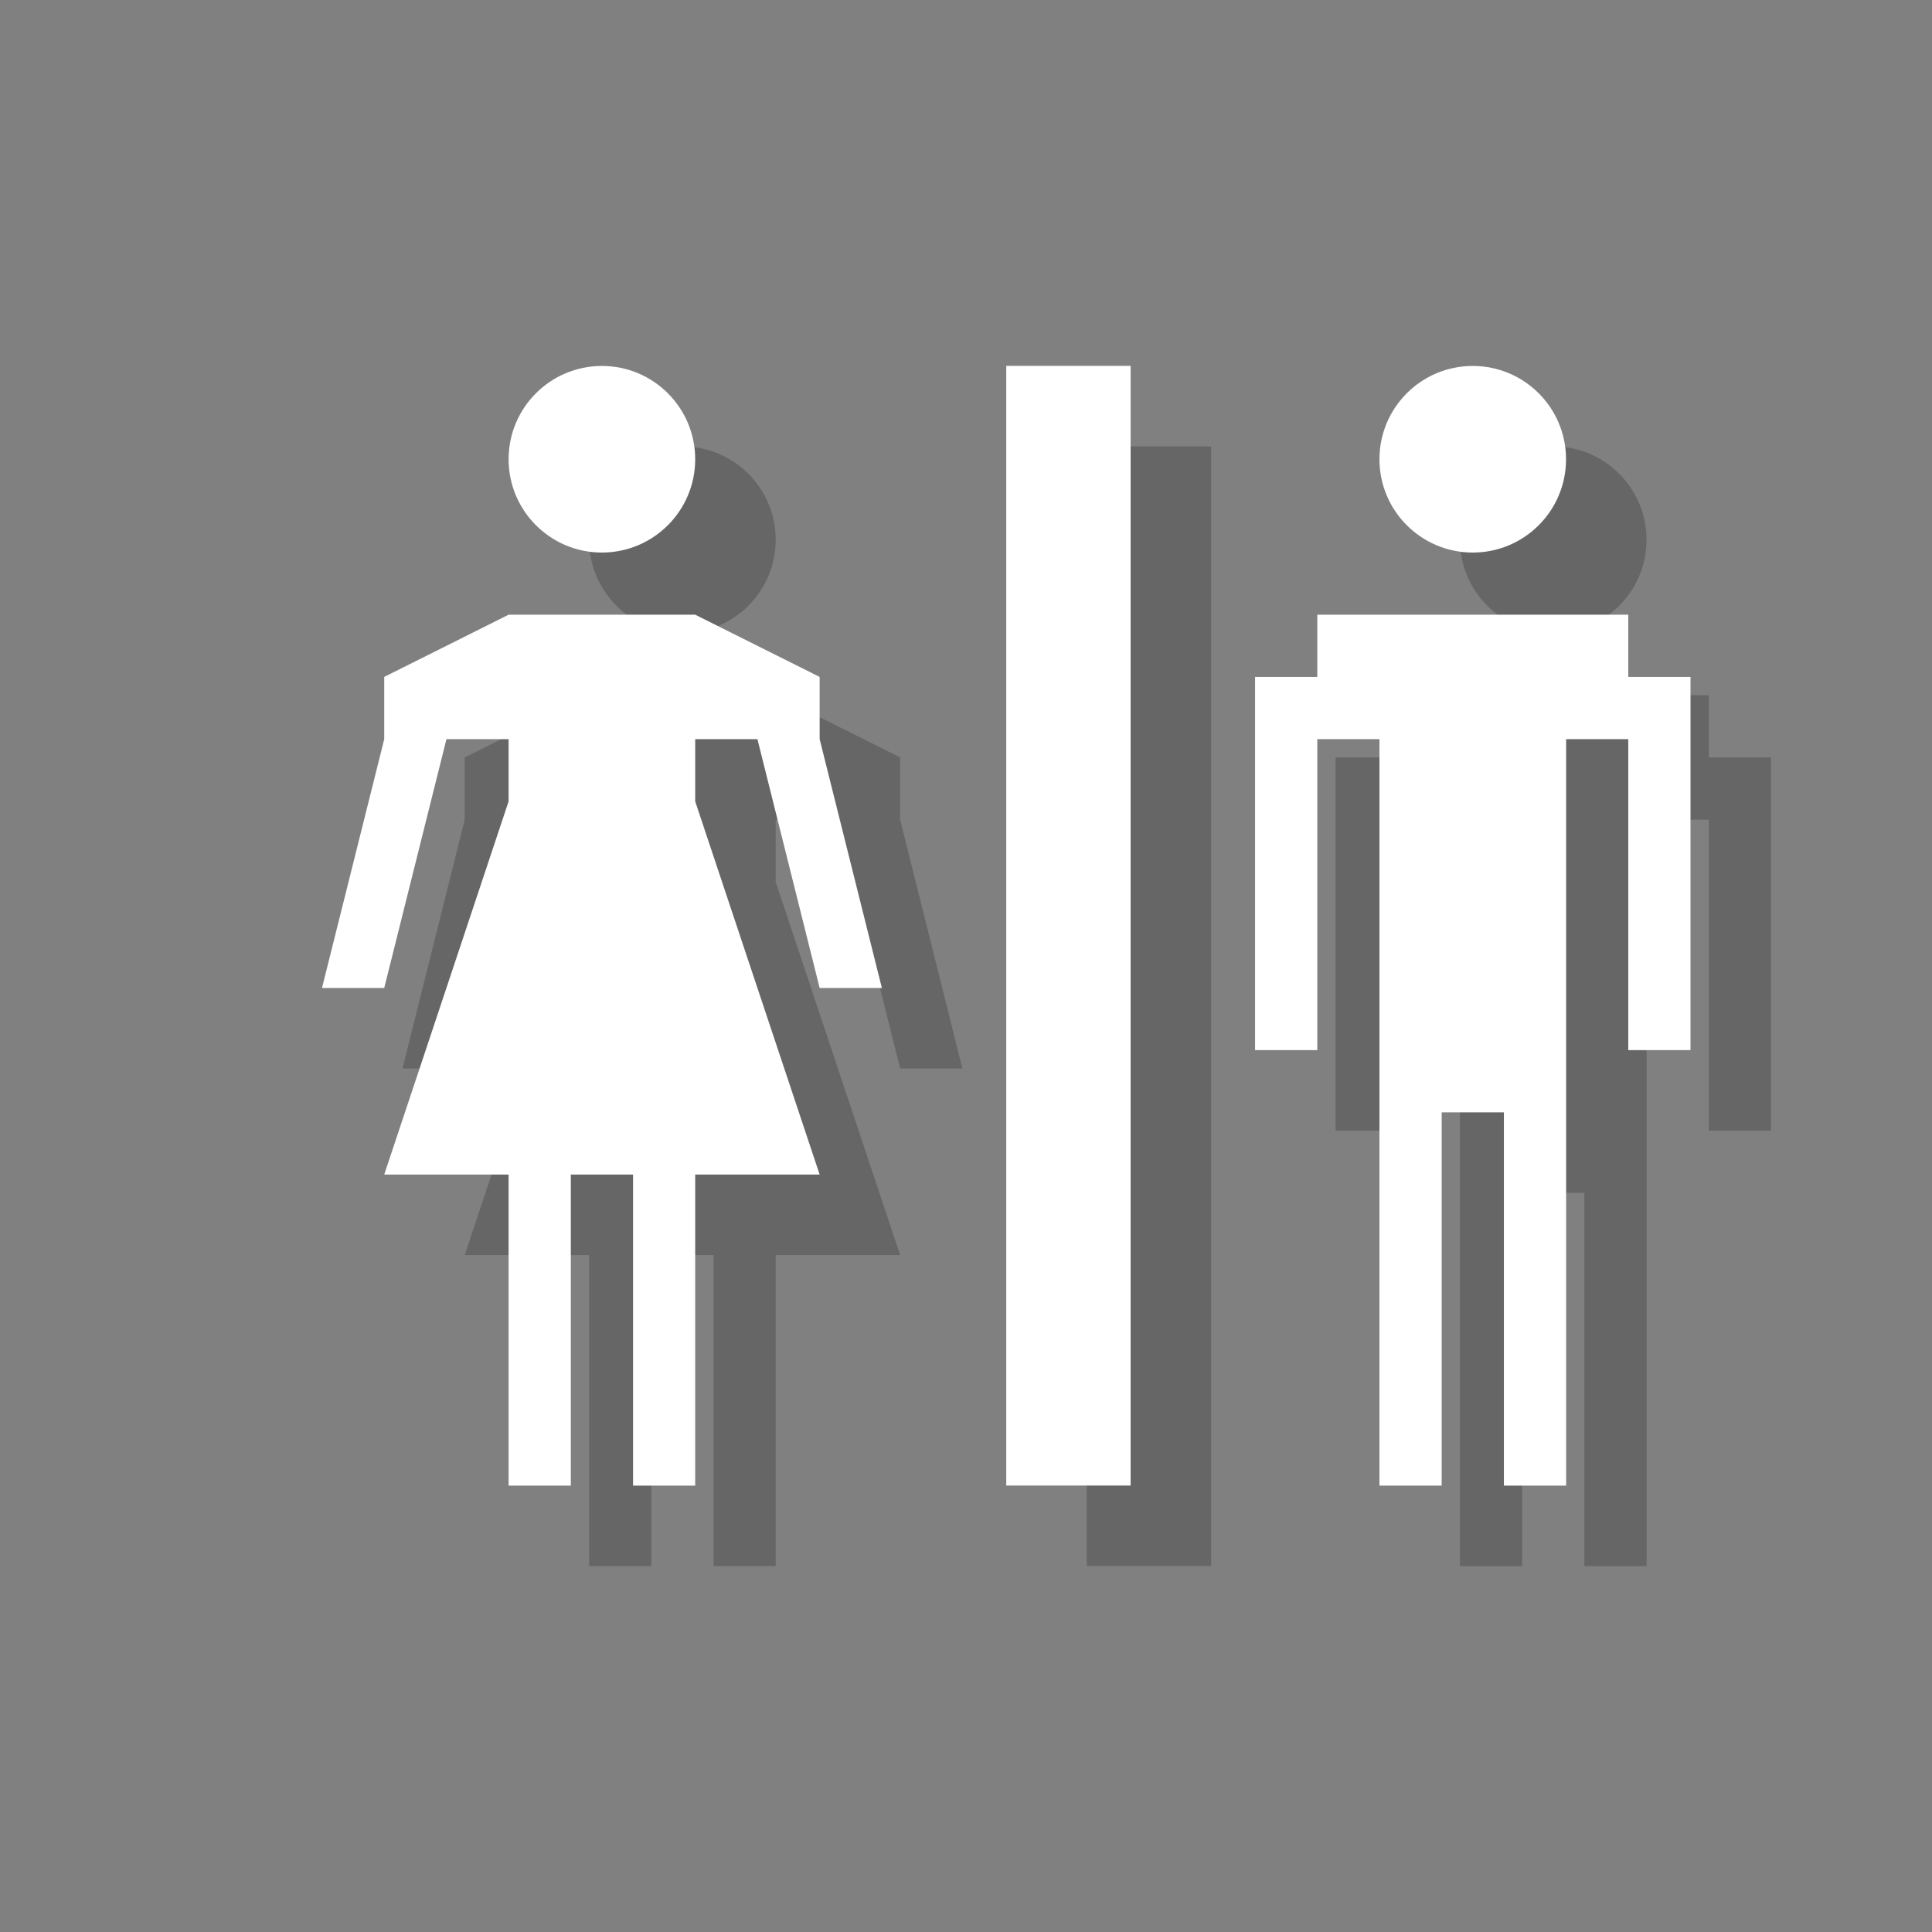 <?xml version="1.0" encoding="utf-8"?>
<!-- Generator: Adobe Illustrator 18.1.1, SVG Export Plug-In . SVG Version: 6.00 Build 0)  -->
<svg version="1.1" xmlns="http://www.w3.org/2000/svg" xmlns:xlink="http://www.w3.org/1999/xlink" x="0px" y="0px"
	 viewBox="0 0 24 24" enable-background="new 0 0 24 24" xml:space="preserve">
<rect x="0" y="0" width="24" height="24" fill="#808080" stroke="none"/>
<g id="shadows">
	<g opacity="0.2">
		<rect x="13.5" y="5.545" width="1.545" height="13.909"/>
		<polygon points="21.227,9.409 21.227,8.636 20.455,8.636 19.682,8.636 18.909,8.636 18.136,8.636 17.364,8.636 17.364,9.409 
			16.591,9.409 16.591,10.182 16.591,14.045 17.364,14.045 17.364,10.182 18.136,10.182 18.136,19.455 18.909,19.455 18.909,14.818 
			19.682,14.818 19.682,19.455 20.455,19.455 20.455,10.182 21.227,10.182 21.227,14.045 22,14.045 22,10.182 22,9.409 		"/>
		<polygon points="11.182,9.409 9.636,8.636 7.318,8.636 5.773,9.409 5.773,10.182 5,13.273 5.773,13.273 6.546,10.182 
			7.318,10.182 7.318,10.955 5.773,15.591 7.318,15.591 7.318,19.455 8.091,19.455 8.091,15.591 8.864,15.591 8.864,19.455 
			9.636,19.455 9.636,15.591 11.182,15.591 9.636,10.955 9.636,10.182 10.409,10.182 11.182,13.273 11.955,13.273 11.182,10.182 		
			"/>
		<circle cx="8.477" cy="6.705" r="1.159"/>
		<circle cx="19.295" cy="6.705" r="1.159"/>
	</g>
</g>
<g id="icons">
	<g>
		<rect x="12.5" y="4.545" fill="#FFFFFF" width="1.545" height="13.909"/>
		<polygon fill="#FFFFFF" points="20.227,8.409 20.227,7.636 19.455,7.636 18.682,7.636 17.909,7.636 17.136,7.636 16.364,7.636 
			16.364,8.409 15.591,8.409 15.591,9.182 15.591,13.045 16.364,13.045 16.364,9.182 17.136,9.182 17.136,18.455 17.909,18.455 
			17.909,13.818 18.682,13.818 18.682,18.455 19.455,18.455 19.455,9.182 20.227,9.182 20.227,13.045 21,13.045 21,9.182 21,8.409 
					"/>
		<polygon fill="#FFFFFF" points="10.182,8.409 8.636,7.636 6.318,7.636 4.773,8.409 4.773,9.182 4,12.273 4.773,12.273 
			5.546,9.182 6.318,9.182 6.318,9.955 4.773,14.591 6.318,14.591 6.318,18.455 7.091,18.455 7.091,14.591 7.864,14.591 
			7.864,18.455 8.636,18.455 8.636,14.591 10.182,14.591 8.636,9.955 8.636,9.182 9.409,9.182 10.182,12.273 10.955,12.273 
			10.182,9.182 		"/>
		<circle fill="#FFFFFF" cx="7.477" cy="5.705" r="1.159"/>
		<circle fill="#FFFFFF" cx="18.295" cy="5.705" r="1.159"/>
	</g>
</g>
</svg>
